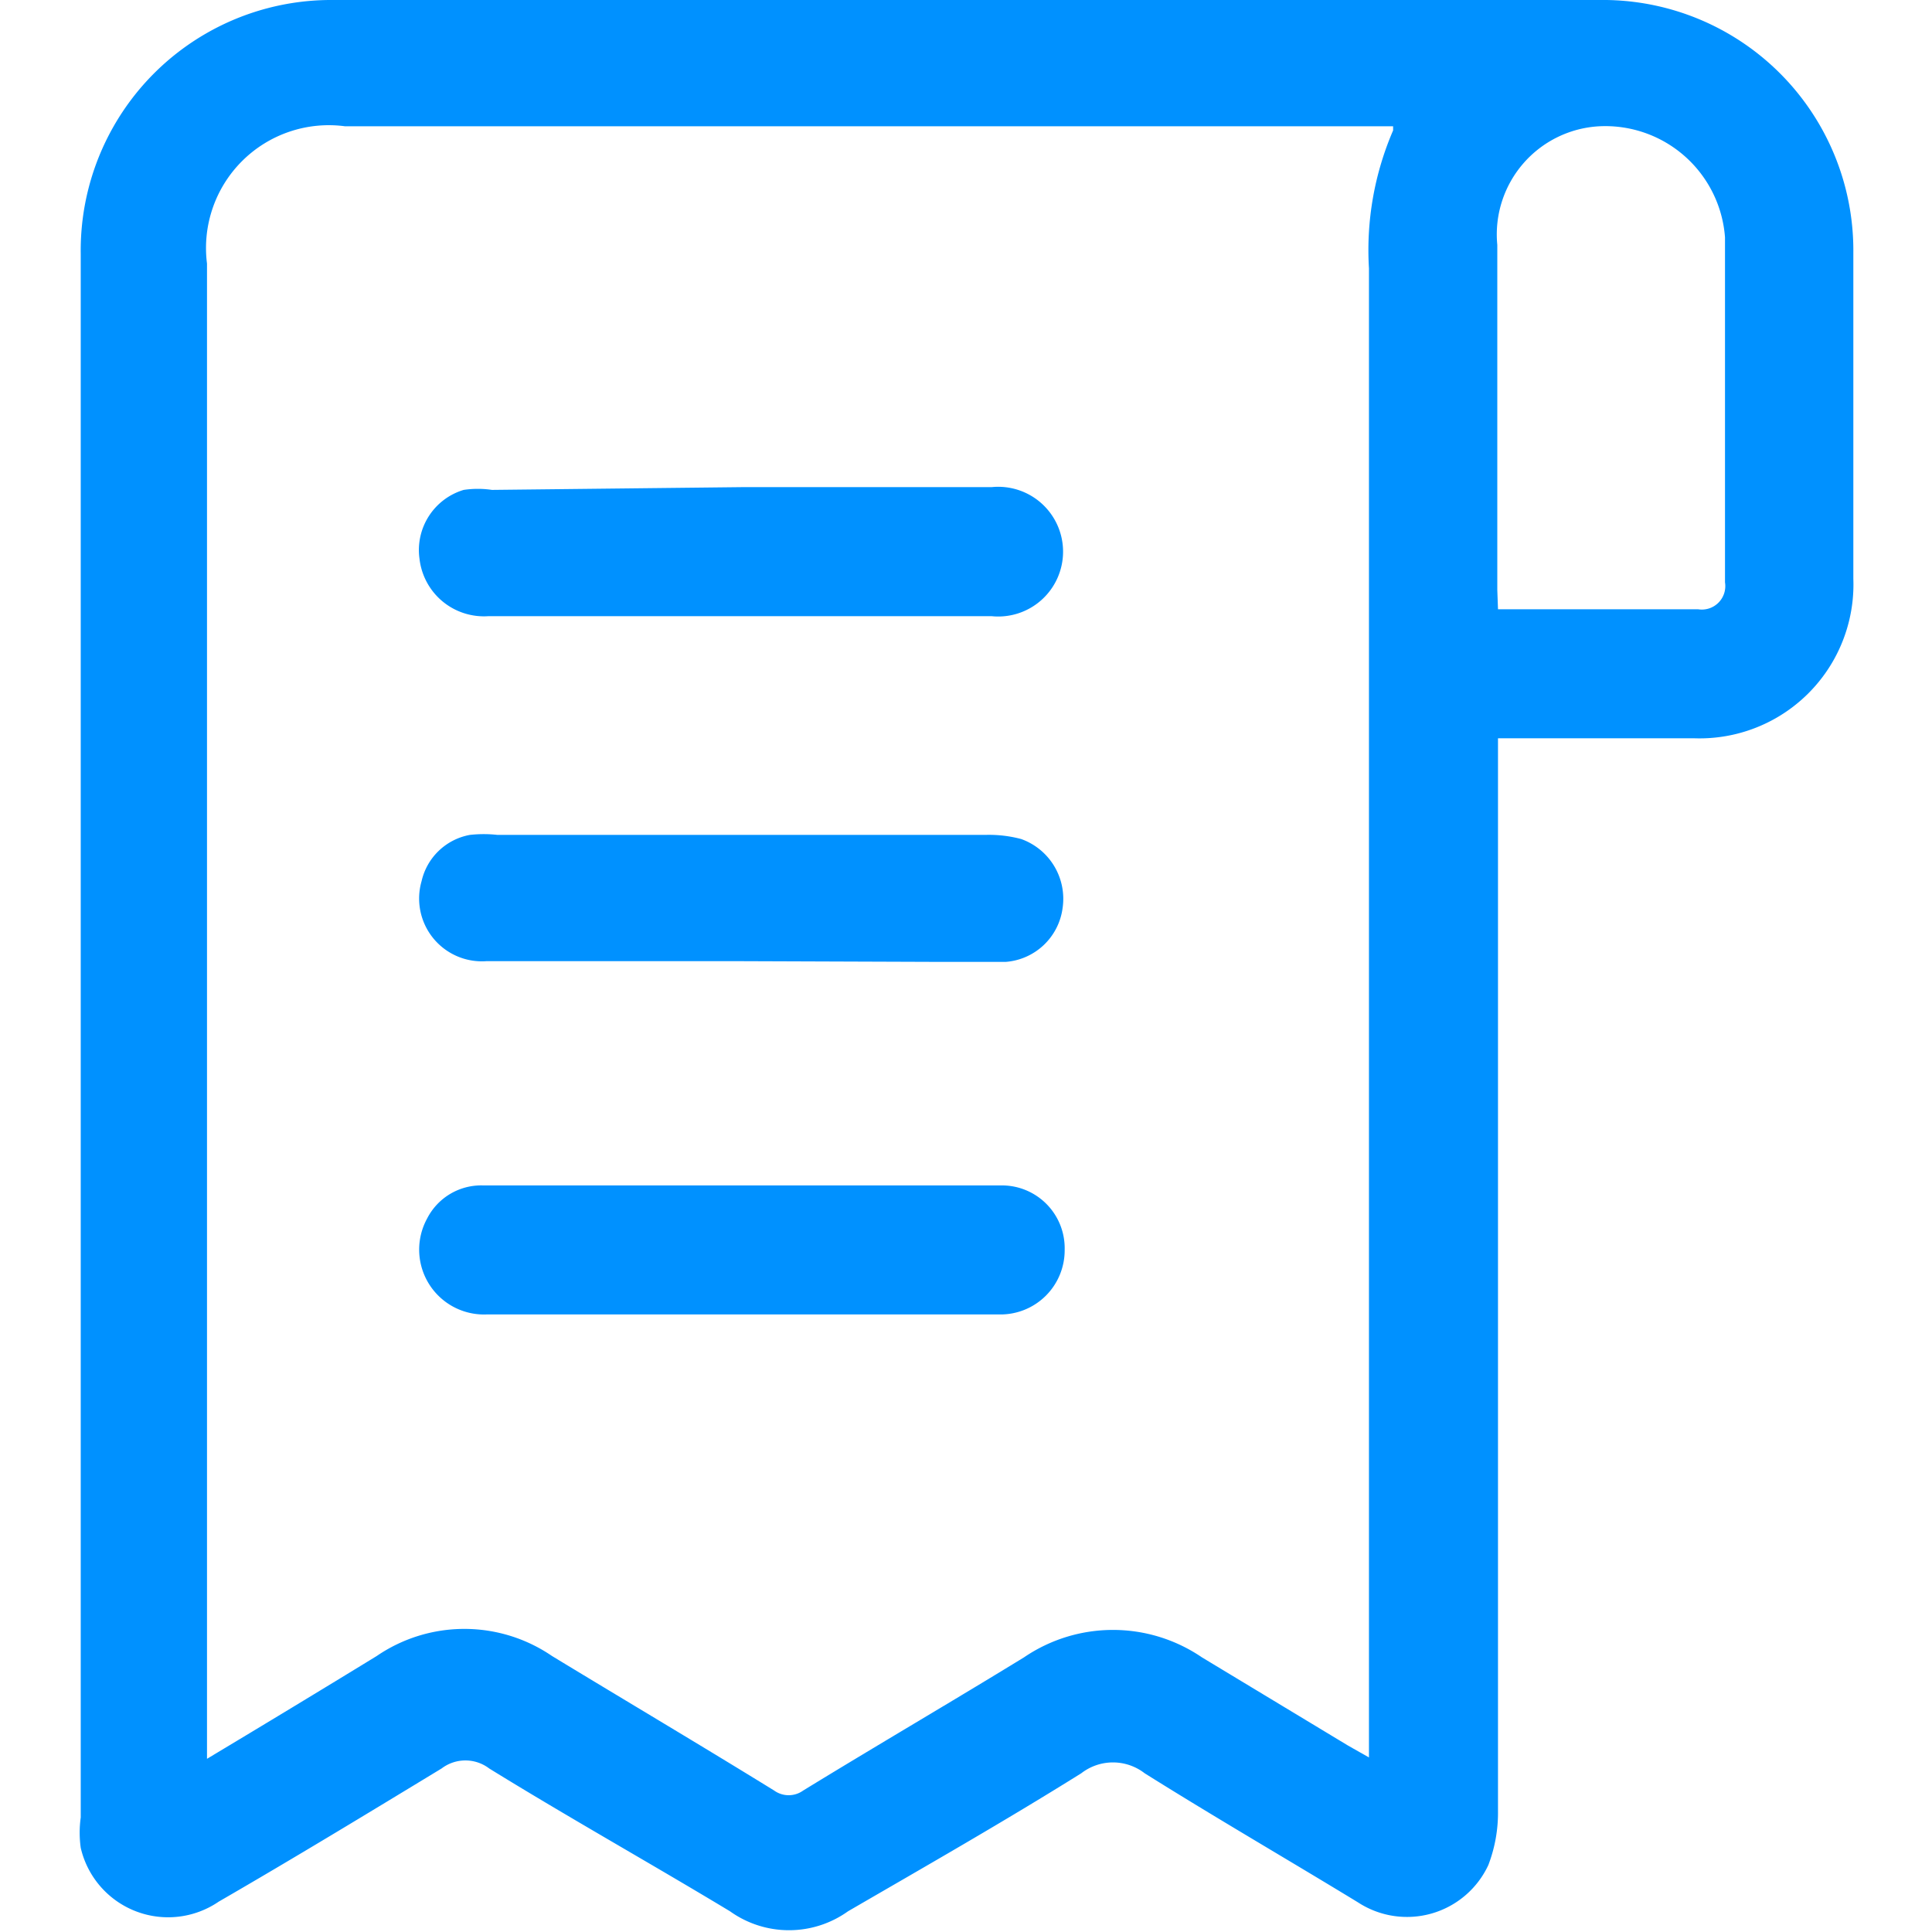 <svg xmlns="http://www.w3.org/2000/svg" viewBox="0 0 28 28"><defs><style>.cls-1{fill:none;}.cls-2{fill:#0091ff;}</style></defs><g id="Layer_2" data-name="Layer 2"><g id="Layer_1-2" data-name="Layer 1"><rect class="cls-1" width="28" height="28"/><path class="cls-2" d="M21.71,10.7v.4q0,7.57,0,15.14a2.12,2.12,0,0,1-.14.79,1.3,1.3,0,0,1-1.89.54c-1-.61-2.07-1.23-3.09-1.87a.75.75,0,0,0-.92,0c-1.12.7-2.26,1.35-3.38,2a1.47,1.47,0,0,1-1.71,0C9.42,27,8.24,26.34,7.09,25.63a.57.57,0,0,0-.69,0c-1.07.65-2.14,1.3-3.23,1.93a1.3,1.3,0,0,1-2-.78,1.6,1.6,0,0,1,0-.44V3.68A3.63,3.63,0,0,1,4.83,0H23.18a3.63,3.63,0,0,1,3.68,3.66c0,1.58,0,3.16,0,4.73a2.23,2.23,0,0,1-2.3,2.31ZM19.84,25.47v-.4q0-10.59,0-21.18a4.38,4.38,0,0,1,.35-2s0,0,0-.06H5A1.78,1.78,0,0,0,3,3.82V25.49c.85-.51,1.66-1,2.46-1.49A2.25,2.25,0,0,1,8,24c1.07.65,2.15,1.29,3.22,1.95a.36.36,0,0,0,.42,0c1.06-.65,2.14-1.28,3.2-1.93a2.29,2.29,0,0,1,2.58,0l2.12,1.28ZM21.71,8.83h2.9A.34.34,0,0,0,25,8.44c0-1.65,0-3.31,0-5a1.74,1.74,0,0,0-1.82-1.61A1.57,1.57,0,0,0,21.7,3.55c0,1.65,0,3.3,0,5Z"/><path class="cls-2" d="M10.75,7.06h3.62a.94.94,0,1,1,0,1.87H7.08a.94.94,0,0,1-1-.83.91.91,0,0,1,.64-1,1.39,1.39,0,0,1,.41,0Z"/><path class="cls-2" d="M10.73,13.93H7.05a.91.91,0,0,1-.94-1.16.88.88,0,0,1,.7-.67,1.8,1.8,0,0,1,.4,0h7.07a1.81,1.81,0,0,1,.52.06.92.92,0,0,1,.6,1,.9.9,0,0,1-.82.78c-.36,0-.72,0-1.08,0Z"/><path class="cls-2" d="M10.73,19.05H7.05a.94.94,0,0,1-.86-1.39A.88.88,0,0,1,7,17.18h7.53a.91.91,0,0,1,.9.93.93.93,0,0,1-.94.94H10.73Z"/></g></g></svg>